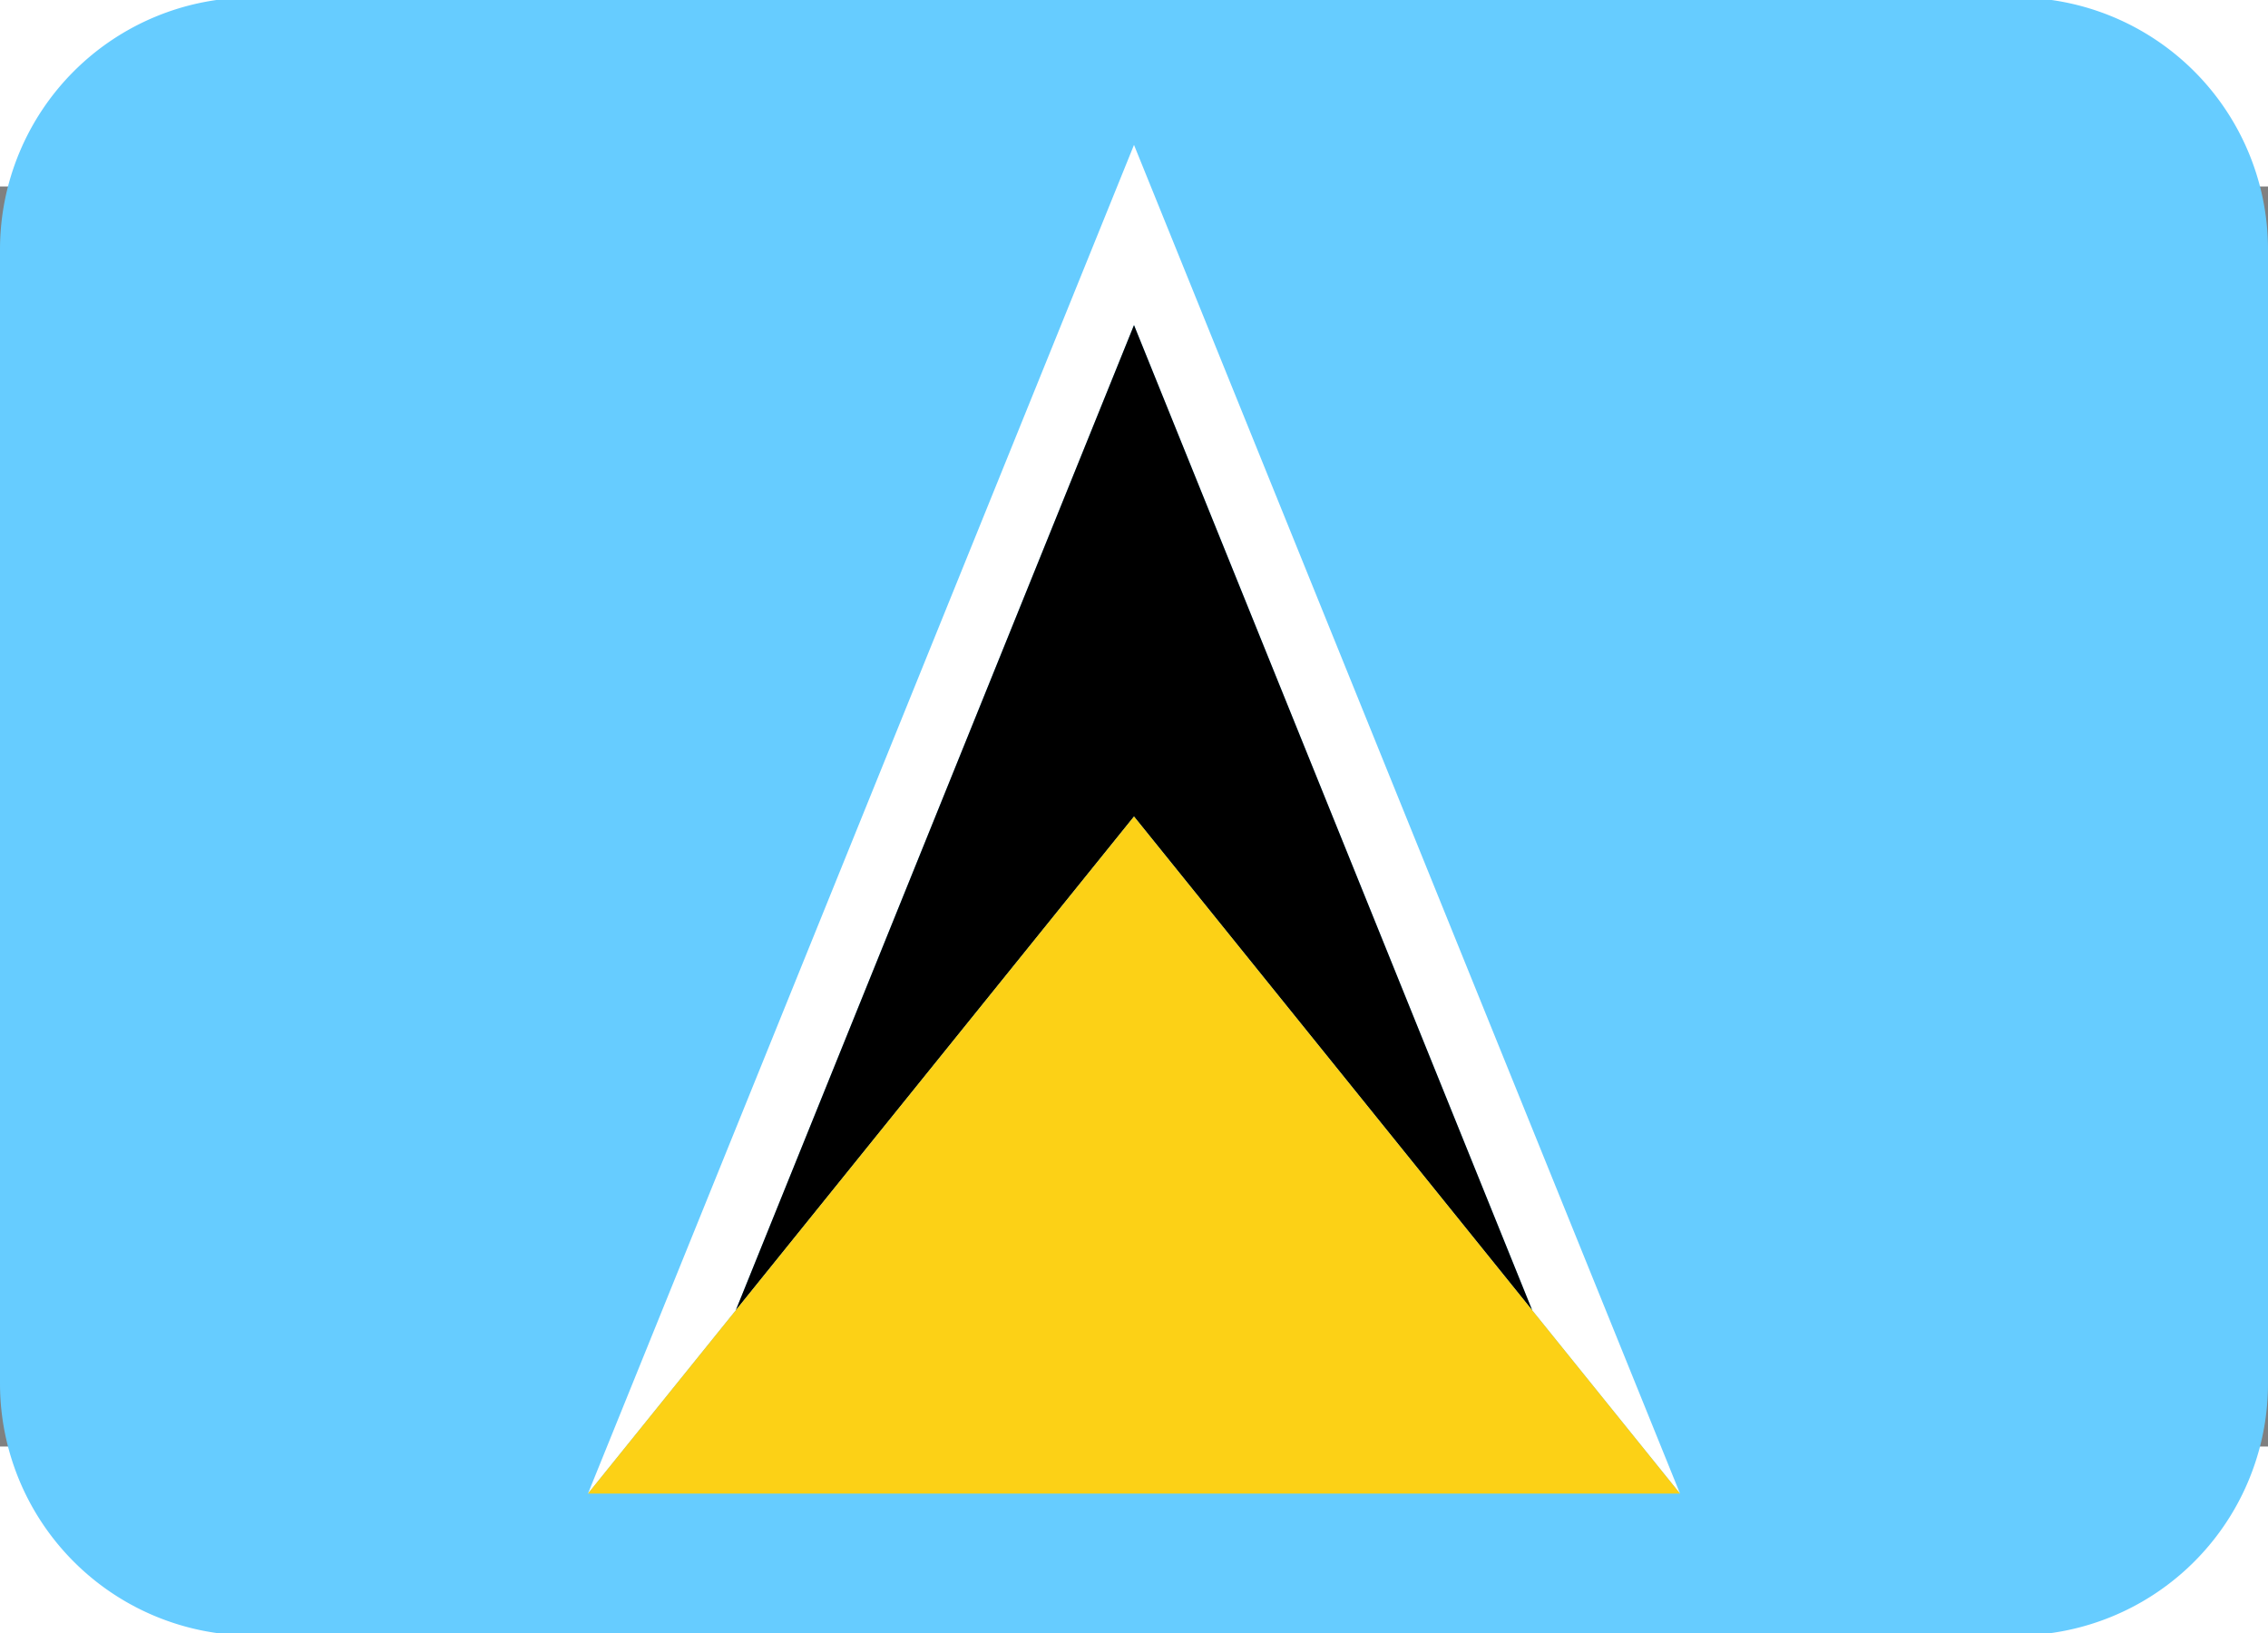 <svg xmlns="http://www.w3.org/2000/svg" width="1em" height="0.72em" viewBox="0 8 36 20"><rect x="0" y="8" width="36" height="20" fill="#808080" stroke="none"/><path fill="#6cf" d="M32 5H4a4 4 0 0 0-4 4v18a4 4 0 0 0 4 4h28a4 4 0 0 0 4-4V9a4 4 0 0 0-4-4"/><path fill="#fff" d="m9.333 28.747l2.346-2.909L18 10.2l6.321 15.638l2.346 2.909L18 7.34z"/><path d="M24.321 25.838L18 10.2l-6.321 15.638L18 18z"/><path fill="#fcd116" d="m18 18l-6.321 7.838l-2.346 2.909h17.334l-2.346-2.909z"/></svg>